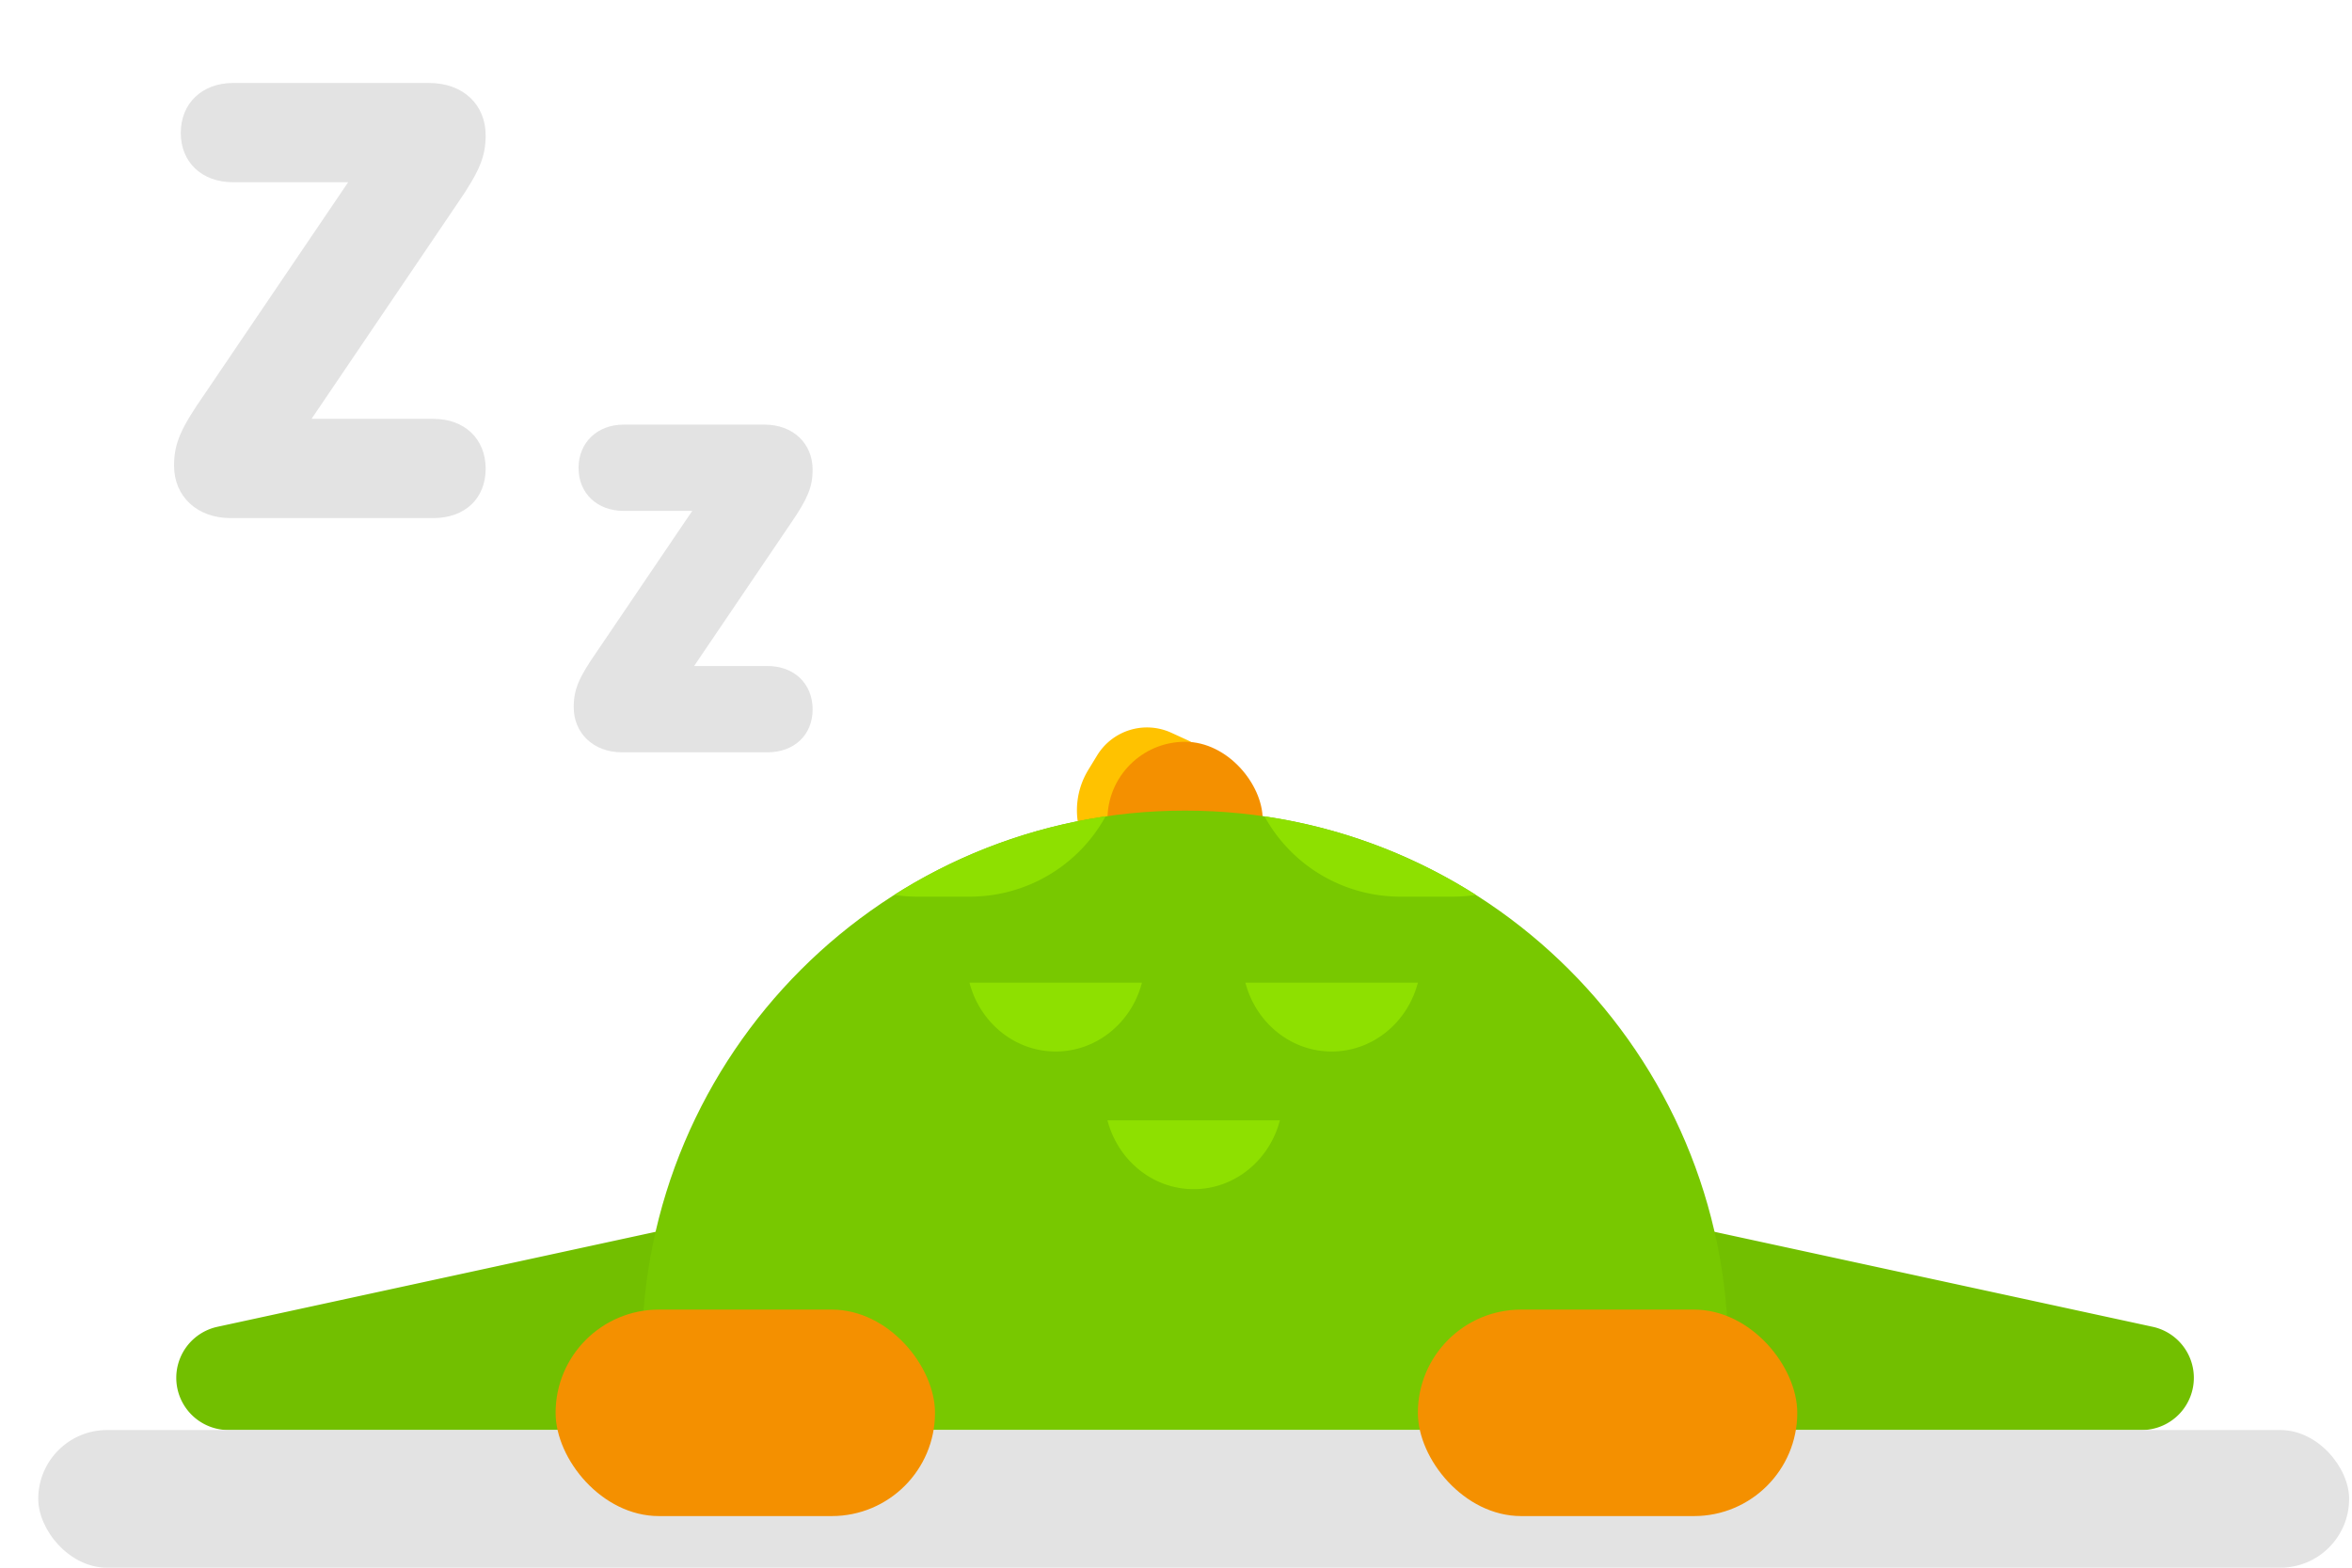 <svg width="123" height="82" viewBox="0 0 123 82" xmlns="http://www.w3.org/2000/svg"><title>Sleeping Duo NEW</title><g fill="none" fill-rule="evenodd"><path d="M22.658 21.908c1.662 0 2.74 1.066 2.74 2.612 0 1.54-1.073 2.58-2.74 2.58H12.066c-1.784 0-2.964-1.157-2.964-2.74 0-1.176.354-1.956 1.59-3.736l7.515-11.092h-6.013c-1.645 0-2.74-1.05-2.74-2.58 0-1.535 1.1-2.612 2.74-2.612h10.24c1.806 0 2.964 1.147 2.964 2.74 0 1.108-.32 1.881-1.462 3.544l-7.643 11.284h6.365z" fill="#E3E3E3" fill-rule="nonzero"/><path d="M56.913 40.27l.463-.758a3.055 3.055 0 0 1 3.878-1.185l.817.374a4.05 4.05 0 0 1 2.187 2.496l1.97 6.433a4.05 4.05 0 0 1-2.69 5.06l-.014.005a4.05 4.05 0 0 1-5.055-2.688l-1.972-6.439a4.05 4.05 0 0 1 .416-3.297z" fill="#FFC200"/><rect fill="#F49000" x="57.916" y="38.8" width="8.117" height="16.2" rx="4.058"/><path d="M77.745 64h9.348a5.4 5.4 0 0 1 1.144.123l24.34 5.277a2.731 2.731 0 0 1-.578 5.4H77.745a5.4 5.4 0 0 1 0-10.8zM46.203 64h-9.348a5.4 5.4 0 0 0-1.144.123L11.371 69.4a2.731 2.731 0 0 0 .579 5.4h34.253a5.4 5.4 0 0 0 0-10.8z" fill="#72BF00"/><path d="M61.974 42.4c15.69 0 28.409 12.719 28.409 28.409V74.8H33.565v-3.991c0-15.69 12.72-28.409 28.409-28.409z" fill="#78C800"/><path d="M46.765 46.81a28.233 28.233 0 0 1 11.052-4.108 8.098 8.098 0 0 1-7.1 4.198h-2.739c-.412 0-.817-.03-1.213-.09zM50.7 51.4h9.02c-.54 2.075-2.355 3.6-4.51 3.6s-3.97-1.525-4.51-3.6zM57.916 58.6h9.018c-.54 2.075-2.354 3.6-4.51 3.6-2.154 0-3.969-1.525-4.508-3.6zM65.13 51.4h9.02c-.54 2.075-2.355 3.6-4.51 3.6s-3.97-1.525-4.51-3.6z" fill="#8EE000"/><rect fill="#E3E3E3" x="2" y="74.8" width="120.85" height="7.2" rx="3.6"/><rect fill="#F49000" x="29.056" y="68.5" width="19.841" height="10.8" rx="5.4"/><rect fill="#F49000" x="74.149" y="68.5" width="19.841" height="10.8" rx="5.4"/><path d="M40.137 34.837c1.41 0 2.36.94 2.36 2.268 0 1.326-.95 2.245-2.36 2.245h-7.613c-1.496 0-2.521-1.005-2.521-2.36 0-.947.282-1.568 1.21-2.905l4.988-7.362h-3.585c-1.394 0-2.36-.926-2.36-2.245 0-1.321.967-2.268 2.36-2.268h7.36c1.513 0 2.521.998 2.521 2.36 0 .89-.258 1.514-1.118 2.767l-5.08 7.5h3.838z" fill="#E3E3E3" fill-rule="nonzero"/><path d="M66.13 42.702c4.02.59 7.765 2.02 11.053 4.108-.396.06-.801.09-1.213.09h-2.74a8.098 8.098 0 0 1-7.1-4.198z" fill="#8EE000"/></g></svg>